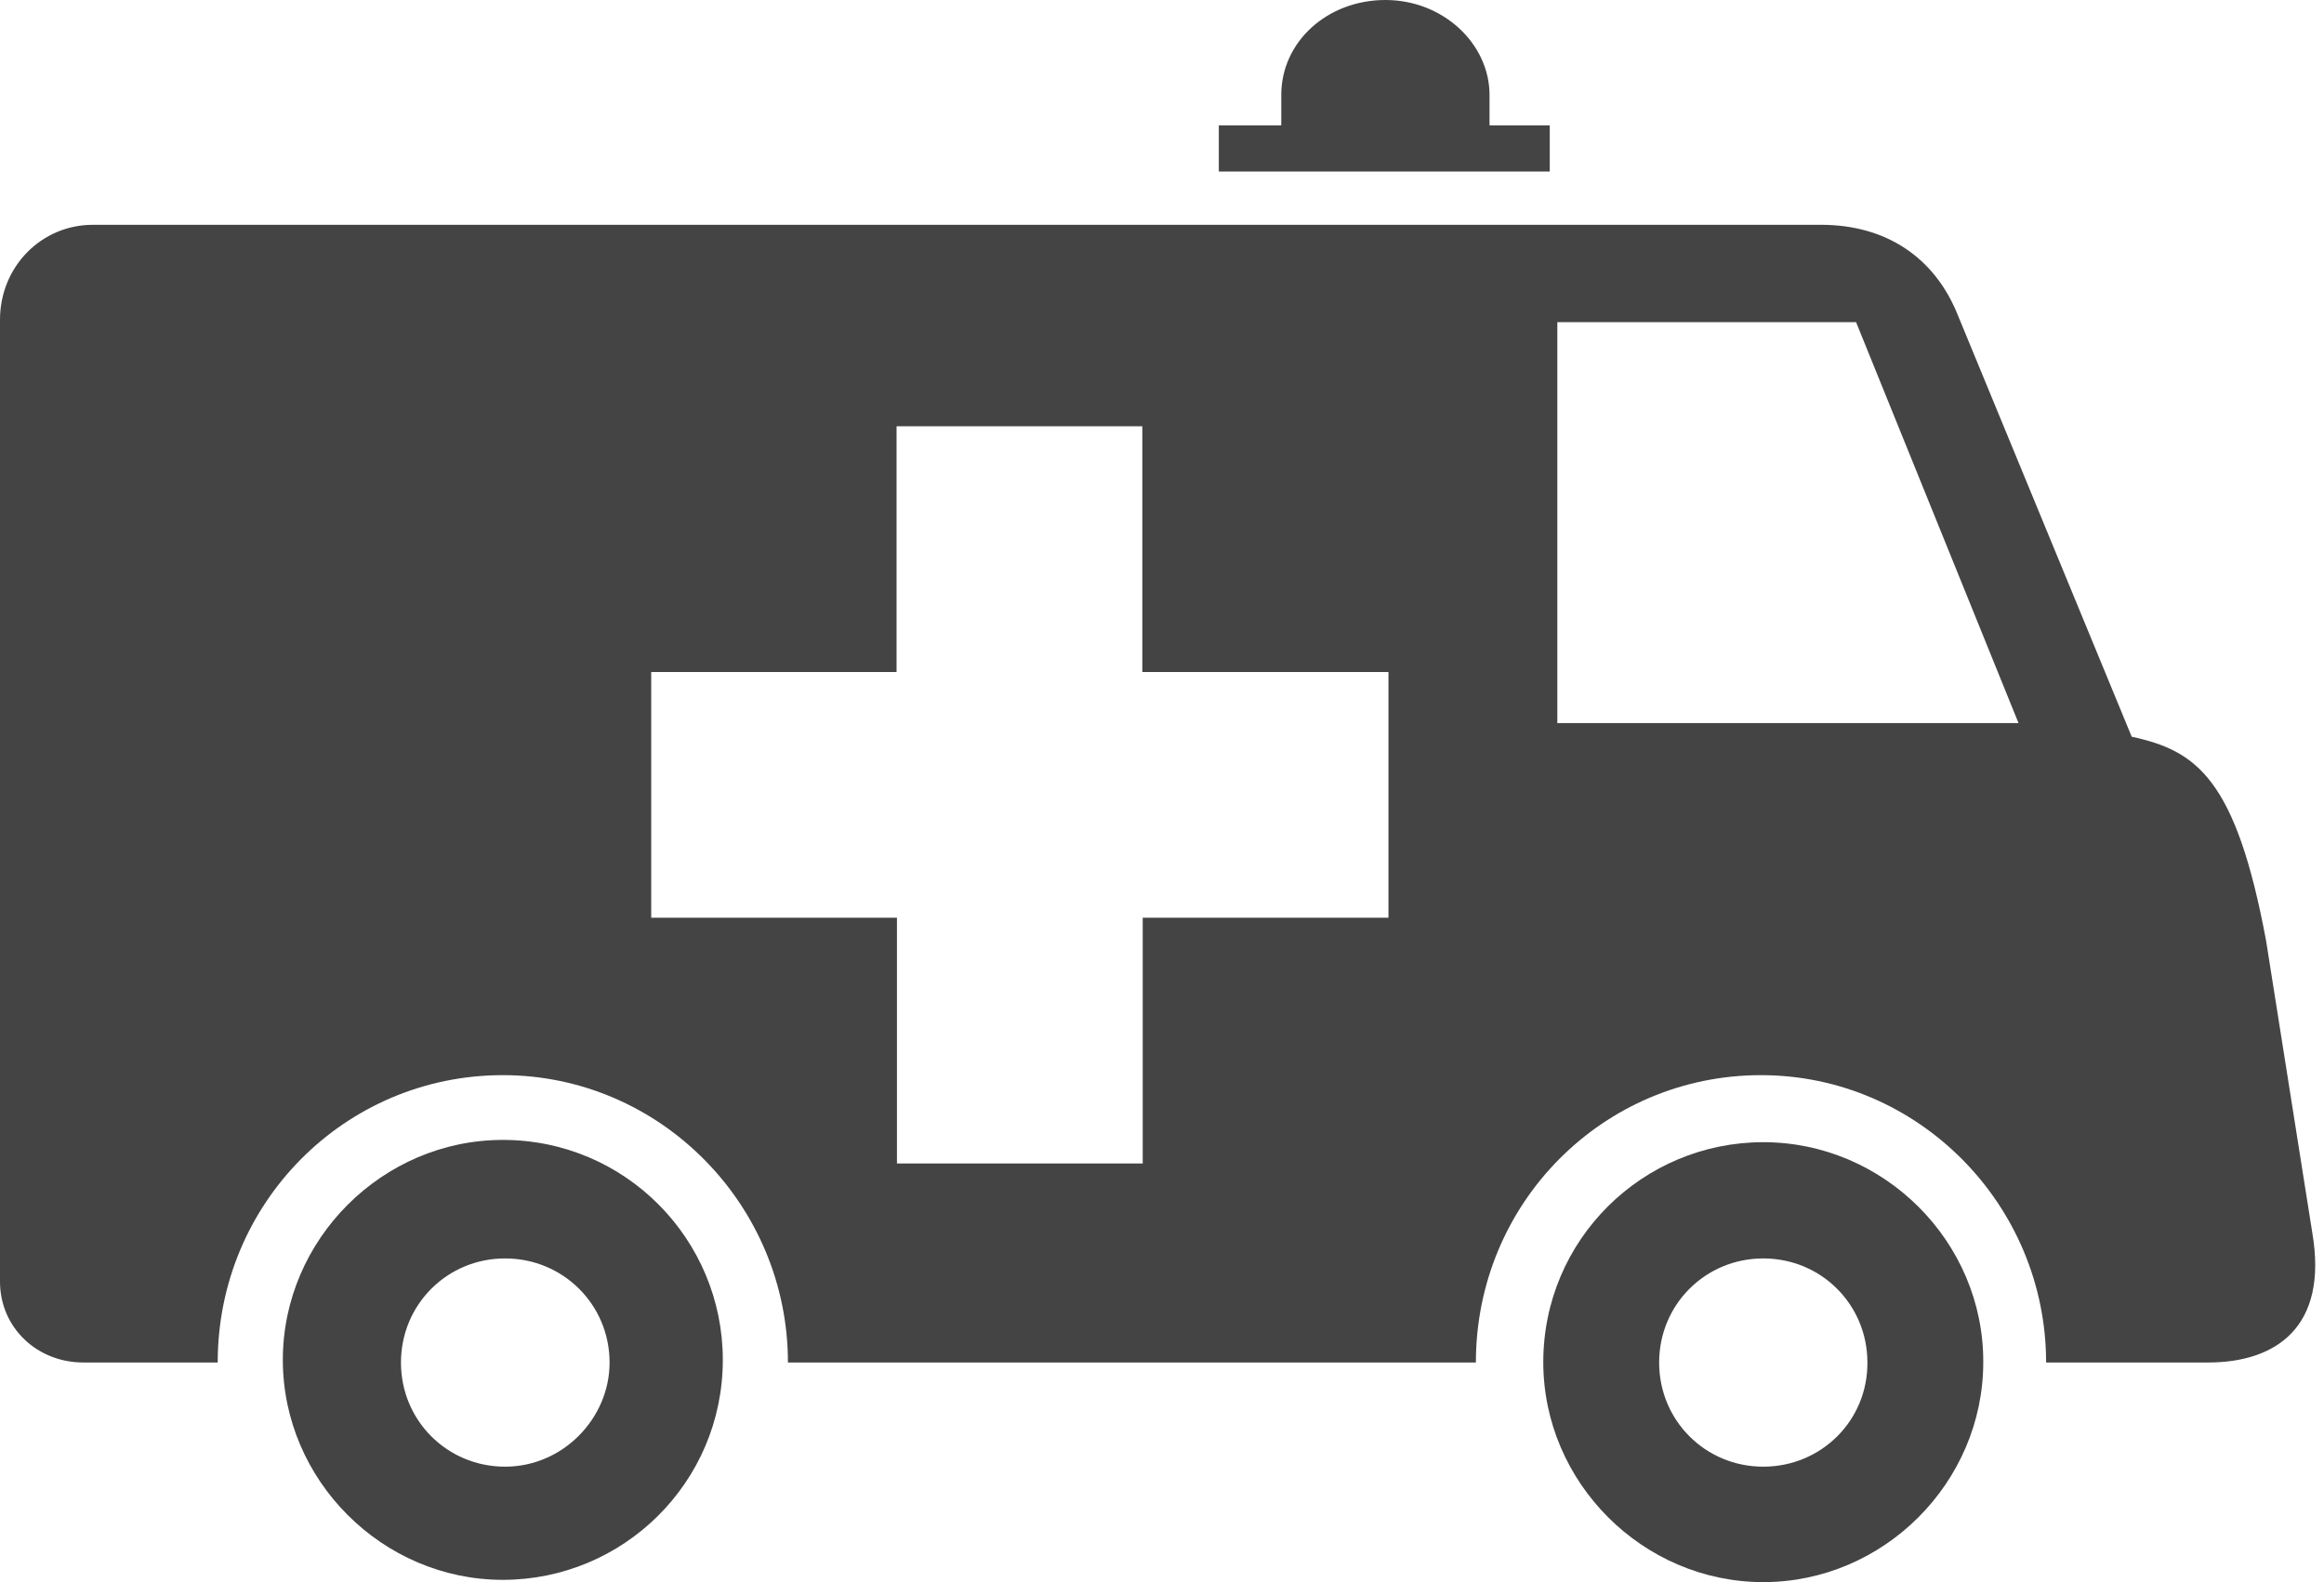 <?xml version="1.0" encoding="utf-8"?>
<!-- Generated by IcoMoon.io -->
<!DOCTYPE svg PUBLIC "-//W3C//DTD SVG 1.1//EN" "http://www.w3.org/Graphics/SVG/1.1/DTD/svg11.dtd">
<svg version="1.1" xmlns="http://www.w3.org/2000/svg" xmlns:xlink="http://www.w3.org/1999/xlink" width="47" height="32" viewBox="0 0 47 32">
<path d="M24.649 3.469v-0.934h1.263v-0.613c-0-1.080 0.934-1.922 2.106-1.922s2.106 0.888 2.106 1.922v0.613h1.218v0.934h-6.692z" fill="#444444"></path>
<path d="M35.66 23.102c-2.435 0-4.449 1.968-4.449 4.449 0 2.435 2.014 4.449 4.449 4.449s4.449-2.014 4.449-4.449c0.008-2.435-2.006-4.449-4.449-4.449zM35.66 29.665c-1.172 0-2.106-0.934-2.106-2.106s0.934-2.106 2.106-2.106c1.172 0 2.106 0.934 2.106 2.106 0.008 1.172-0.934 2.106-2.106 2.106z" fill="#444444"></path>
<path d="M10.169 23.056c-2.435 0-4.449 2.014-4.449 4.449s2.014 4.449 4.449 4.449 4.449-1.968 4.449-4.449c0-2.435-1.968-4.449-4.449-4.449zM10.215 29.665c-1.172 0-2.106-0.934-2.106-2.106s0.934-2.106 2.106-2.106 2.113 0.934 2.113 2.106c0 1.126-0.942 2.106-2.113 2.106z" fill="#444444"></path>
<path d="M43.111 14.901c1.309 0.283 2.106 0.842 2.718 4.127l0.934 5.904c0.329 1.922-0.75 2.626-2.106 2.626h-3.277c0-3.185-2.581-5.812-5.766-5.812s-5.766 2.581-5.766 5.812h-13.913c0-3.185-2.581-5.812-5.766-5.812s-5.766 2.581-5.766 5.812h-2.718c-0.934 0-1.685-0.704-1.685-1.639v-19.45c0-1.080 0.842-1.922 1.876-1.922h34.956c1.309 0 2.297 0.659 2.764 1.83l3.515 8.523zM31.495 6.516v8.109h9.327l-3.285-8.109h-6.042zM23.102 13.592v-4.97h-4.97v4.97h-4.962v4.97h4.97v4.97h4.97v-4.97h4.97v-4.97h-4.977z" fill="#444444"></path>
</svg>
